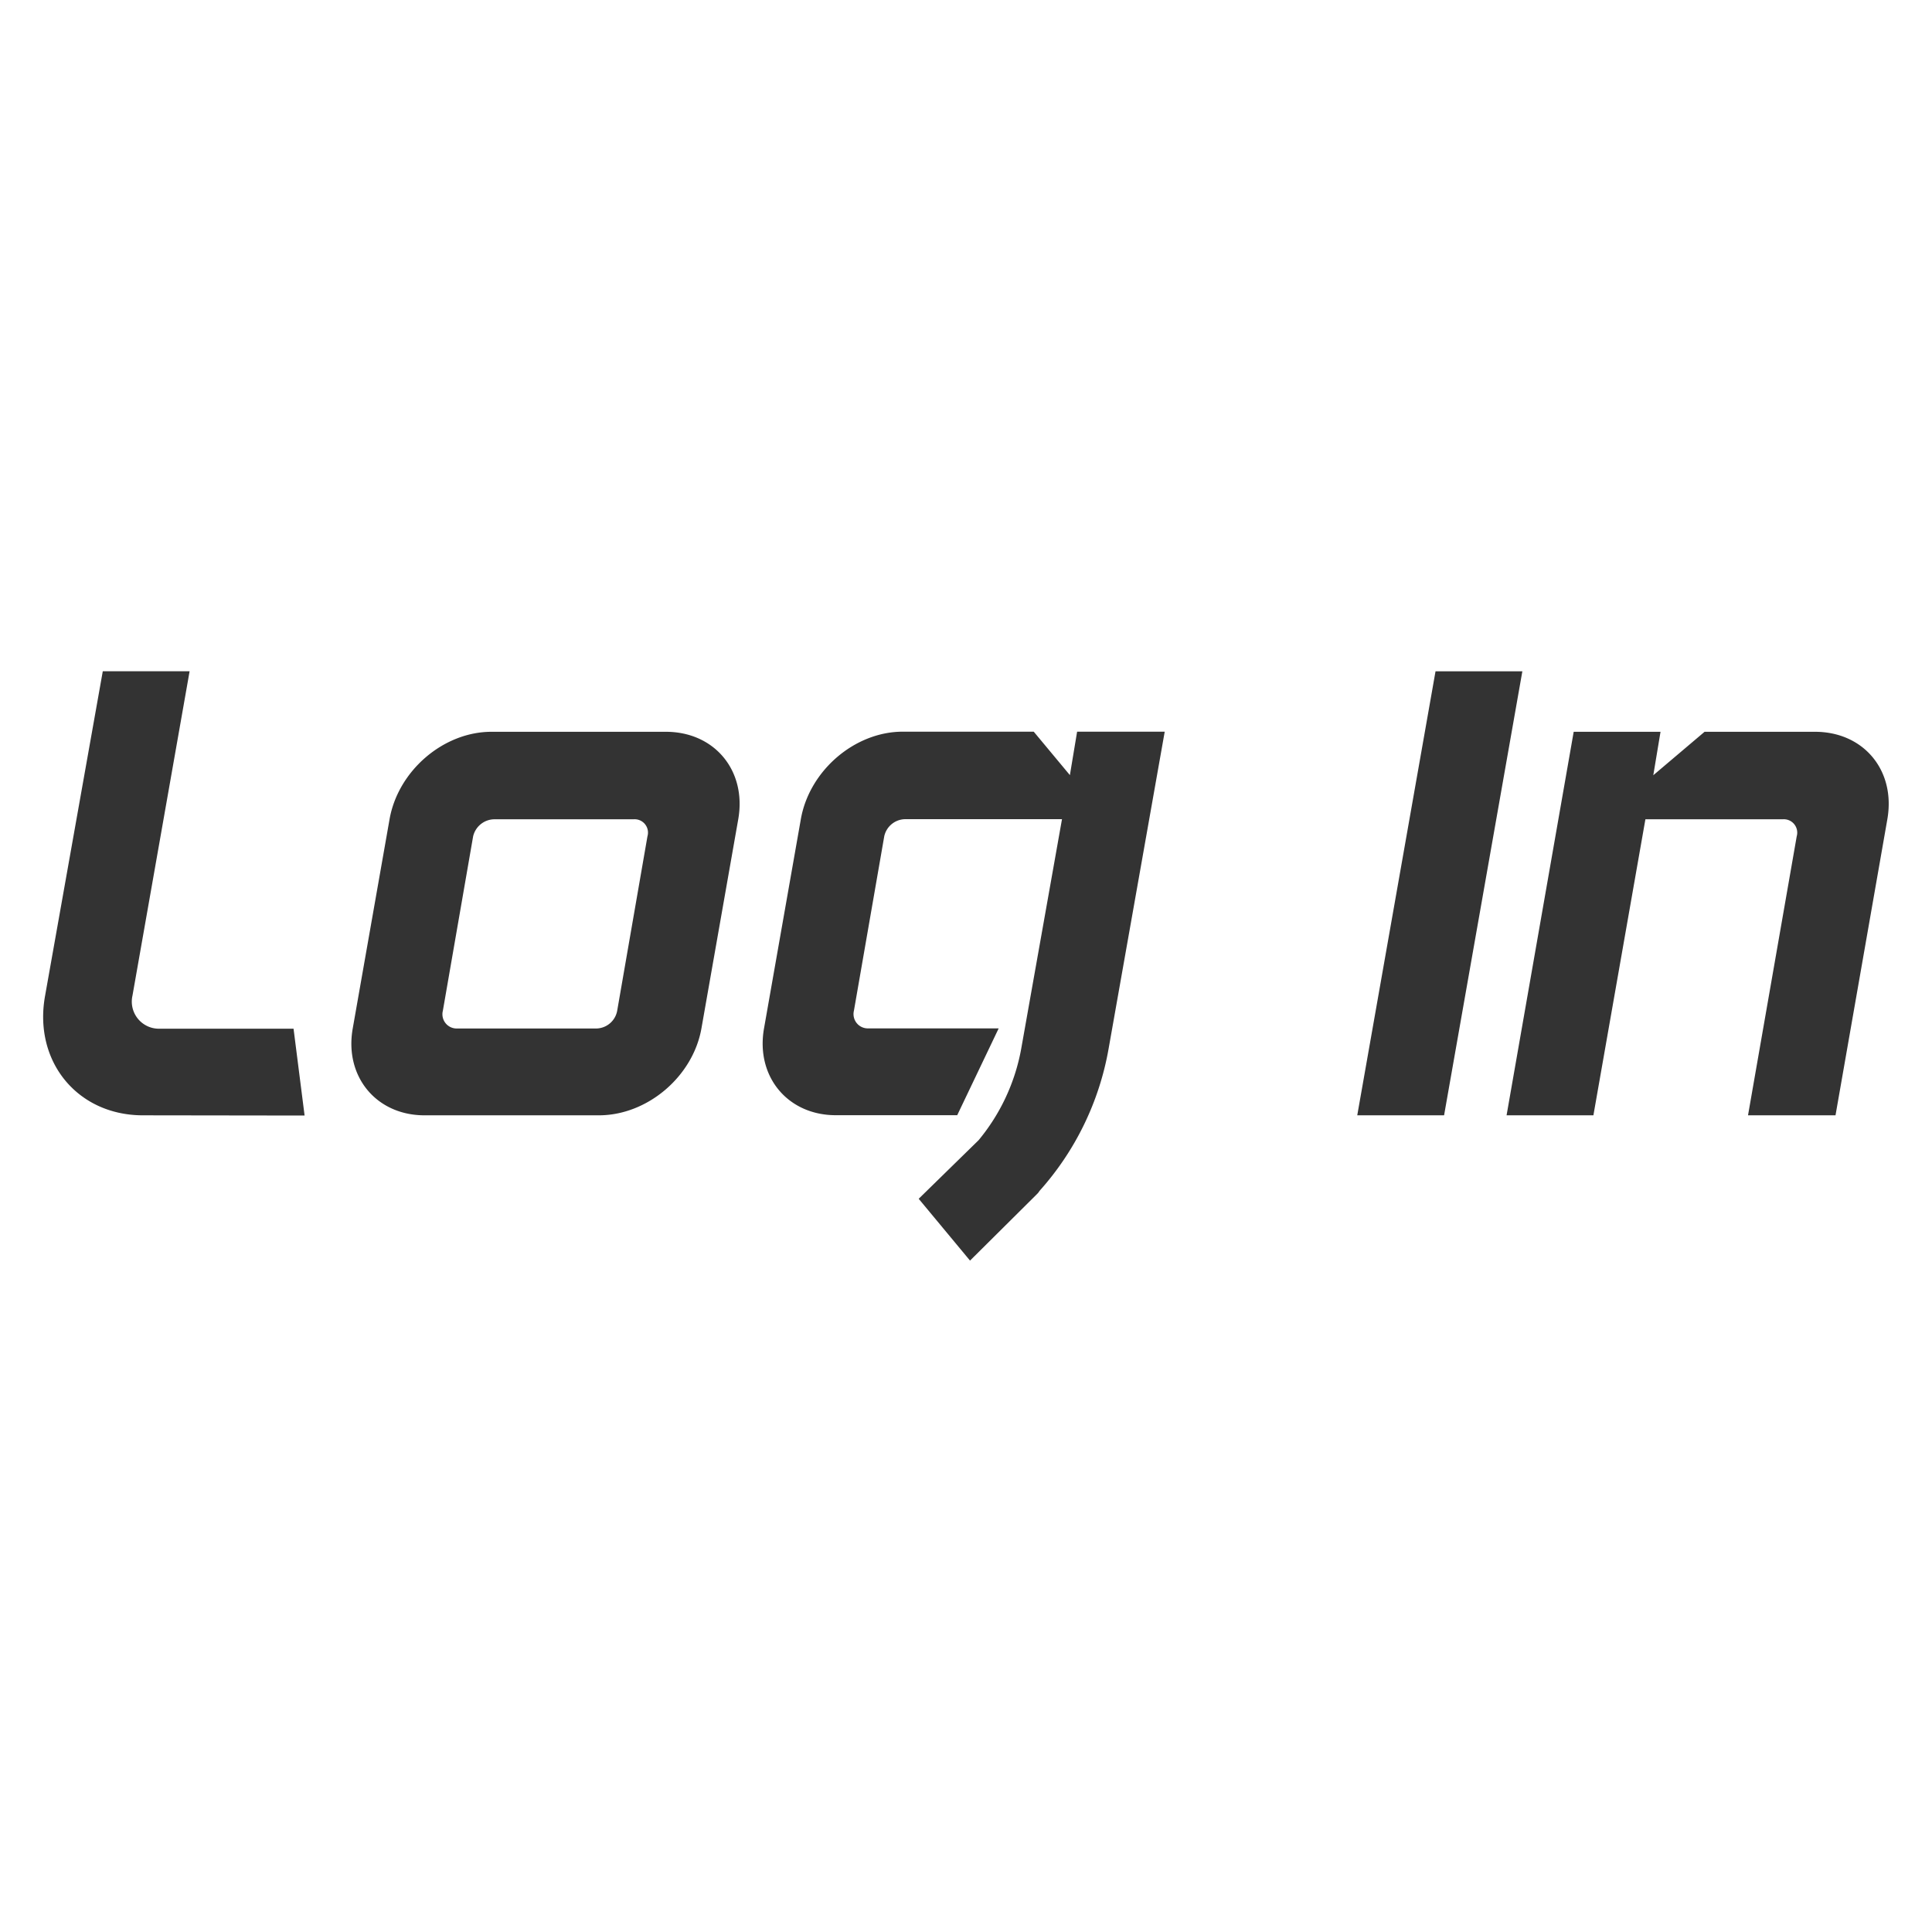 <svg xmlns="http://www.w3.org/2000/svg" viewBox="0 0 350 350"><path d="M25.89,202.05c-11.8,0-19.78-9.65-17.76-21.45l10.49-59H34.35L24,180.36a4.91,4.91,0,0,0,4.89,6H53.18l2,15.73Z" style="fill:#333"/><path d="M133.74,148.42l-6.67,37.9c-1.55,8.7-9.78,15.73-18.59,15.73H76.9c-8.7,0-14.54-7-13-15.73l6.67-37.9c1.55-8.81,9.77-15.85,18.47-15.85h31.58C129.45,132.57,135.29,139.61,133.74,148.42Zm-16.45,3.1a2.42,2.42,0,0,0-2.5-3.1H89.53a4,4,0,0,0-3.82,3.1L80.23,183.1a2.58,2.58,0,0,0,2.62,3.22h25.27a3.92,3.92,0,0,0,3.69-3.22Z" style="fill:#333"/><path d="M200.83,190a52.11,52.11,0,0,1-12.51,25.74l-.24.35-.35.36-12,11.92-9.3-11.2,10.85-10.61A36,36,0,0,0,185,190l7.39-41.6H164a3.94,3.94,0,0,0-3.81,3.1l-5.49,31.58a2.59,2.59,0,0,0,2.63,3.22h23.59l-7.51,15.73h-22c-8.7,0-14.54-7-13-15.73l6.67-37.9c1.55-8.81,9.77-15.85,18.47-15.85h23.72l6.55,7.87,1.31-7.87H211Z" style="fill:#333"/><path d="M245.88,202.05l14.18-80.44h15.73l-14.18,80.44Z" style="fill:#333"/><path d="M332.52,202.05H316.67l8.82-50.53a2.43,2.43,0,0,0-2.51-3.1h-24.9l-9.42,53.63H272.93l12.16-69.48h15.73l-1.31,7.87,9.29-7.87h20c8.82,0,14.66,7,13.11,15.85Z" style="fill:#333"/></svg>